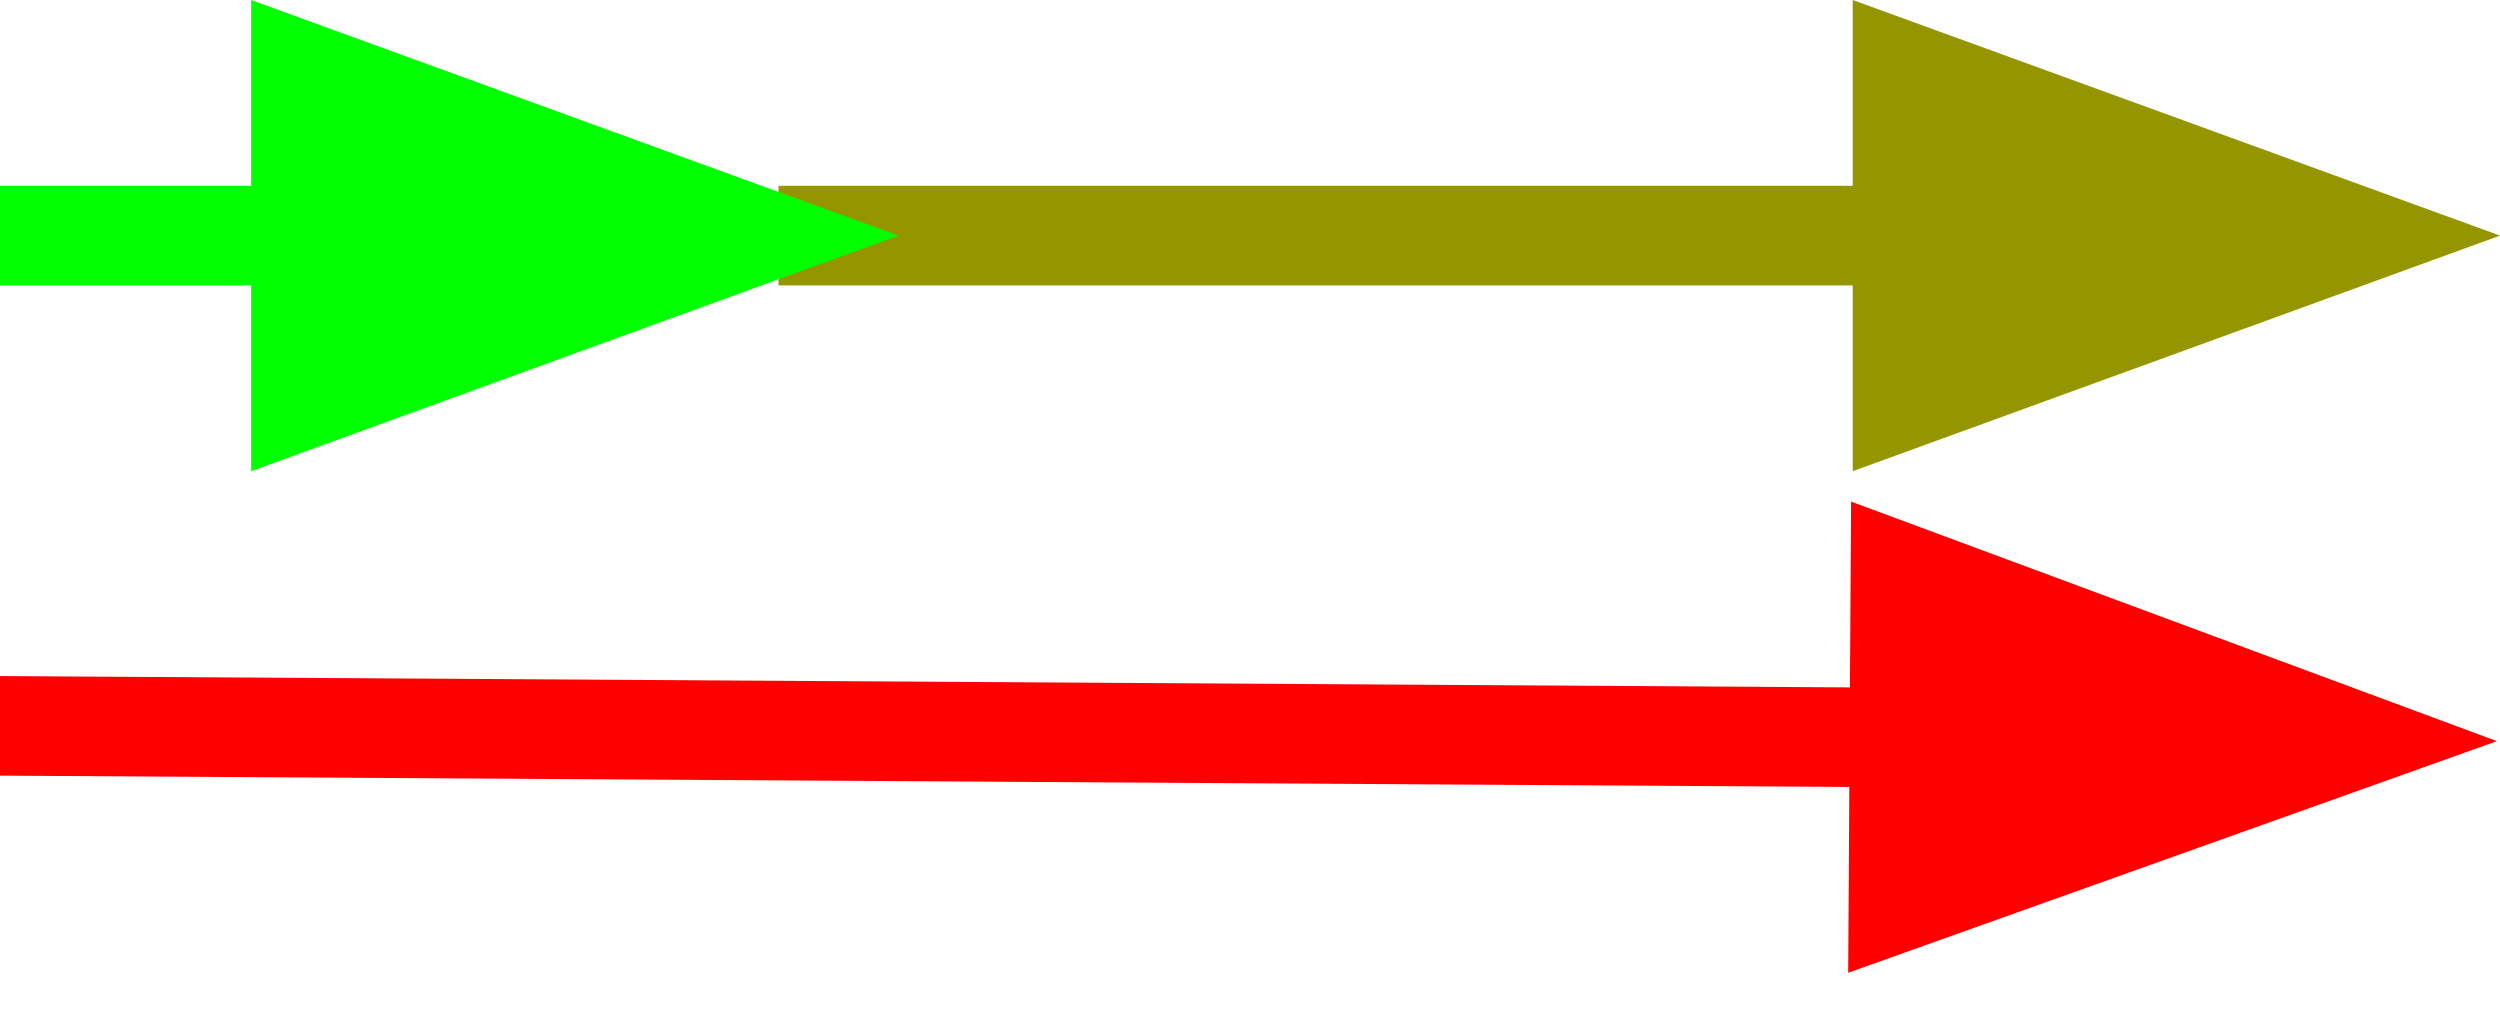 <?xml version="1.0" encoding="UTF-8" standalone="no"?>
<svg
   version="1.1"
   viewBox="0 0 200.841 82.607"
   fill="none"
   stroke="none"
   stroke-linecap="square"
   stroke-miterlimit="10"
   id="svg30"
   sodipodi:docname="subtraktion.svg"
   width="200.841"
   height="82.607"
   inkscape:version="1.4 (unknown)"
   xmlns:inkscape="http://www.inkscape.org/namespaces/inkscape"
   xmlns:sodipodi="http://sodipodi.sourceforge.net/DTD/sodipodi-0.dtd"
   xmlns="http://www.w3.org/2000/svg"
   xmlns:svg="http://www.w3.org/2000/svg">
  <defs
     id="defs30">
    <filter
       inkscape:label="Black Light"
       inkscape:menu="Color"
       inkscape:menu-tooltip="Light areas turn to black"
       style="color-interpolation-filters:sRGB;"
       id="filter2"
       x="-9.5842488e-05"
       y="-0.074"
       width="1"
       height="1.074">
      <feColorMatrix
         type="luminanceToAlpha"
         result="result2"
         id="feColorMatrix1" />
      <feComposite
         in2="SourceGraphic"
         operator="arithmetic"
         in="result2"
         k3="2"
         result="result4"
         id="feComposite1" />
      <feBlend
         in="result4"
         mode="multiply"
         result="result3"
         in2="result2"
         id="feBlend1" />
      <feComposite
         in2="SourceGraphic"
         operator="in"
         in="result3"
         id="feComposite2" />
    </filter>
  </defs>
  <sodipodi:namedview
     id="namedview30"
     pagecolor="#ffffff"
     bordercolor="#000000"
     borderopacity="0.25"
     inkscape:showpageshadow="2"
     inkscape:pageopacity="0.0"
     inkscape:pagecheckerboard="0"
     inkscape:deskcolor="#d1d1d1"
     inkscape:zoom="1.9354167"
     inkscape:cx="-27.642626"
     inkscape:cy="-1.0333692"
     inkscape:window-width="2560"
     inkscape:window-height="1403"
     inkscape:window-x="0"
     inkscape:window-y="0"
     inkscape:window-maximized="1"
     inkscape:current-layer="svg30"
     showgrid="false" />
  <clipPath
     id="g324e6a7c3e8_0_150.0">
    <path
       d="M 0,0 H 960 V 540 H 0 Z"
       clip-rule="nonzero"
       id="path1" />
  </clipPath>
  <g
     id="g1"
     style="filter:url(#filter2)">
    <path
       fill="#000000"
       fill-opacity="0"
       d="M 66.542,18.927 H 200.841"
       fill-rule="evenodd"
       id="path18" />
    <path
       stroke="#ffff00"
       stroke-width="8"
       stroke-linejoin="round"
       stroke-linecap="butt"
       d="M 66.542,18.927 H 152.841"
       fill-rule="evenodd"
       id="path19"
       style="fill:#000000;fill-opacity:1;stroke:#959500;stroke-opacity:1" />
    <path
       fill="#ffff00"
       stroke="#ffff00"
       stroke-width="8"
       stroke-linecap="butt"
       d="M 152.841,32.14 189.146,18.927 152.841,5.713 Z"
       fill-rule="evenodd"
       id="path20"
       style="fill:#959500;fill-opacity:1;stroke:#959500;stroke-opacity:1" />
    <path
       fill="#000000"
       fill-opacity="0"
       d="M 0.019,18.926 H 72.177"
       fill-rule="evenodd"
       id="path21"
       style="fill:#00ff00;fill-opacity:1" />
    <path
       stroke="#00ff00"
       stroke-width="8"
       stroke-linejoin="round"
       stroke-linecap="butt"
       d="M 0.019,18.926 H 24.177"
       fill-rule="evenodd"
       id="path22"
       style="fill:#00ff00;fill-opacity:1" />
    <path
       fill="#00ff00"
       stroke="#00ff00"
       stroke-width="8"
       stroke-linecap="butt"
       d="M 24.177,32.14 60.482,18.926 24.177,5.713 Z"
       fill-rule="evenodd"
       id="path23"
       style="fill:#00ff00;fill-opacity:1" />
    <path
       fill="#000000"
       fill-opacity="0"
       d="M 0.024,18.312 200.591,19.541"
       fill-rule="evenodd"
       id="path26" />
    <path
       stroke="#ff0000"
       stroke-width="8"
       stroke-linejoin="round"
       stroke-linecap="butt"
       d="M 0.024,58.312 152.592,59.247"
       fill-rule="evenodd"
       id="path27" />
    <path
       fill="#ff0000"
       stroke="#ff0000"
       stroke-width="8"
       stroke-linecap="butt"
       d="m 152.511,72.46 36.385,-12.991 -36.223,-13.436 z"
       fill-rule="evenodd"
       id="path28" />
    <path
       fill="#000000"
       fill-opacity="0"
       d="M 20.025,34.135 H 134.324 v 48.472 H 20.025 Z"
       fill-rule="evenodd"
       id="path29" />
  </g>
</svg>
